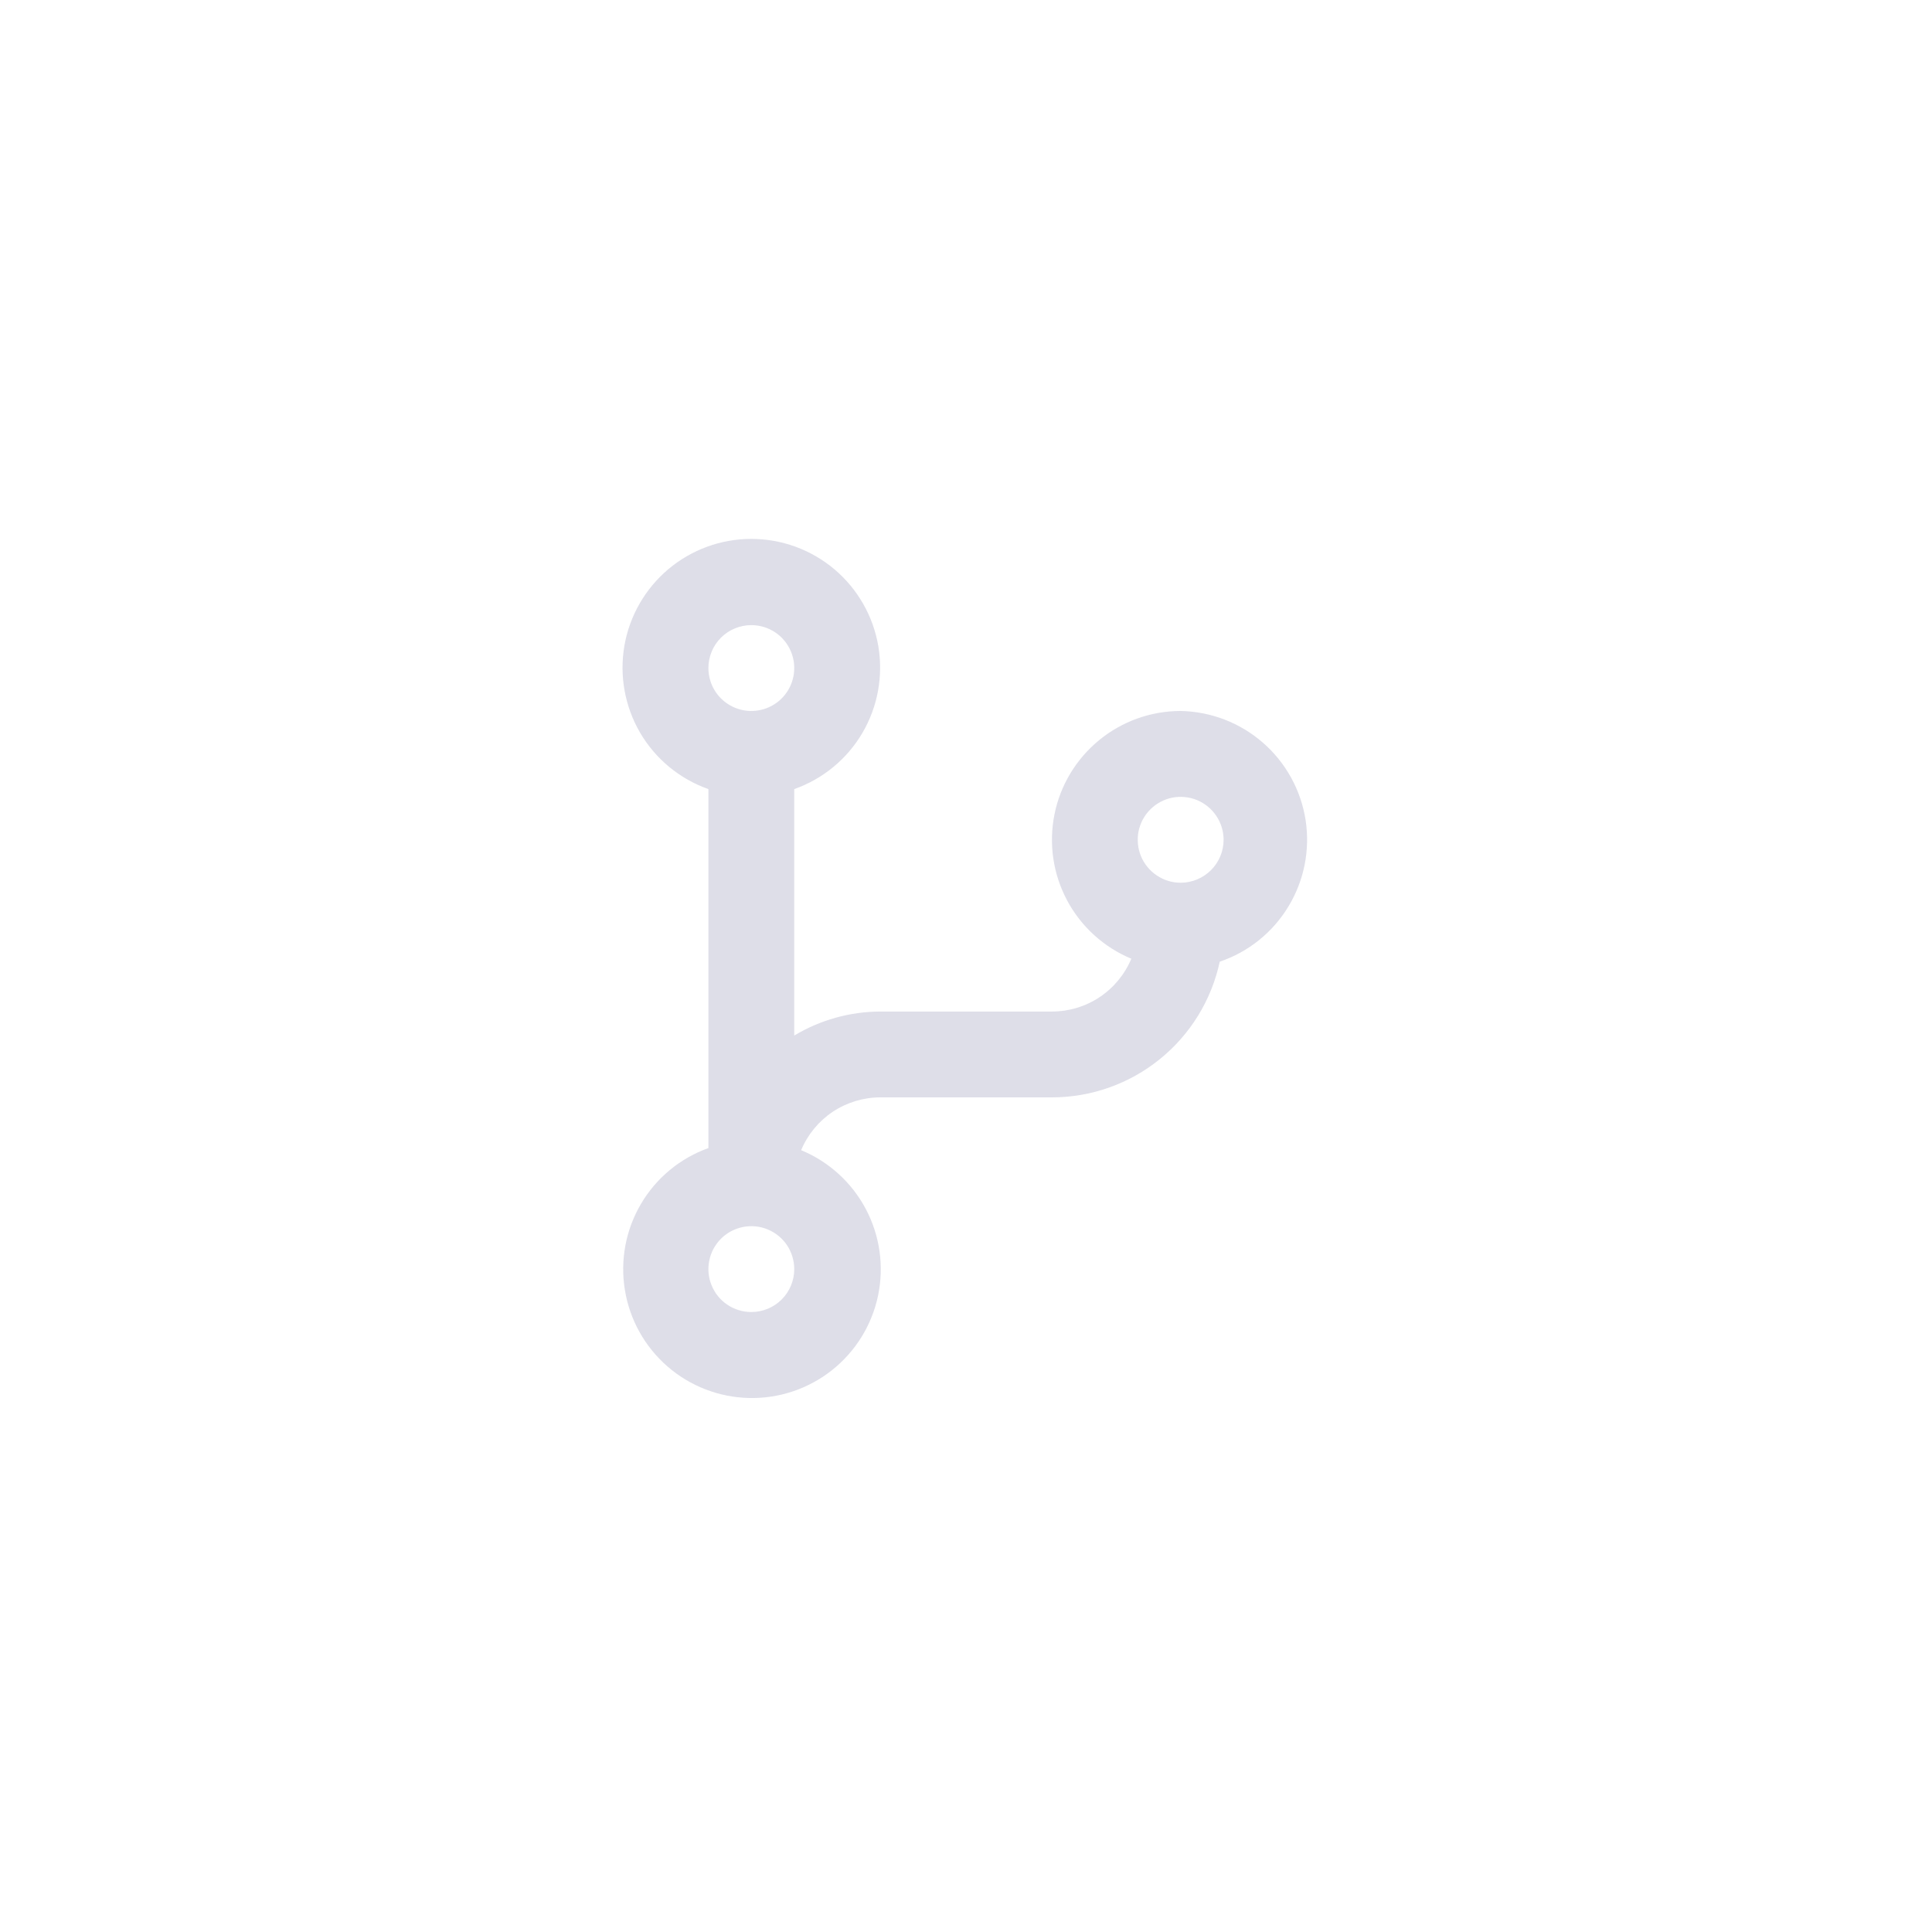 <svg width="30" height="30" viewBox="0 0 30 30" fill="none" xmlns="http://www.w3.org/2000/svg">
<path d="M18.333 11.04C17.871 11.04 17.423 11.201 17.066 11.494C16.708 11.788 16.463 12.196 16.373 12.649C16.283 13.103 16.352 13.573 16.57 13.981C16.787 14.389 17.14 14.709 17.567 14.887C17.465 15.13 17.294 15.338 17.074 15.484C16.855 15.63 16.597 15.707 16.333 15.707H13.666C13.197 15.709 12.736 15.838 12.333 16.08V12.253C12.778 12.096 13.153 11.787 13.392 11.38C13.63 10.973 13.717 10.495 13.638 10.03C13.558 9.565 13.316 9.143 12.956 8.839C12.595 8.535 12.138 8.368 11.666 8.368C11.195 8.368 10.738 8.535 10.377 8.839C10.017 9.143 9.775 9.565 9.695 10.03C9.616 10.495 9.703 10.973 9.941 11.38C10.18 11.787 10.555 12.096 11 12.253V17.827C10.56 17.985 10.19 18.291 9.953 18.694C9.716 19.096 9.628 19.569 9.703 20.029C9.777 20.49 10.011 20.91 10.363 21.217C10.715 21.524 11.164 21.697 11.63 21.708C12.097 21.719 12.553 21.566 12.919 21.276C13.285 20.986 13.538 20.577 13.634 20.12C13.73 19.664 13.663 19.187 13.445 18.775C13.227 18.362 12.871 18.038 12.44 17.86C12.541 17.618 12.711 17.411 12.929 17.265C13.148 17.119 13.404 17.041 13.666 17.04H16.333C16.943 17.04 17.535 16.831 18.009 16.447C18.483 16.064 18.812 15.53 18.94 14.933C19.386 14.782 19.764 14.478 20.007 14.075C20.251 13.673 20.345 13.197 20.273 12.732C20.2 12.267 19.966 11.842 19.611 11.533C19.256 11.223 18.804 11.049 18.333 11.04V11.04ZM11.666 9.707C11.798 9.707 11.927 9.746 12.037 9.819C12.146 9.892 12.232 9.996 12.282 10.118C12.333 10.24 12.346 10.374 12.32 10.504C12.295 10.633 12.231 10.752 12.138 10.845C12.045 10.938 11.926 11.002 11.797 11.027C11.667 11.053 11.533 11.04 11.411 10.989C11.29 10.939 11.185 10.853 11.112 10.744C11.039 10.634 11 10.505 11 10.373C11 10.197 11.07 10.027 11.195 9.902C11.32 9.777 11.49 9.707 11.666 9.707ZM11.666 20.373C11.535 20.373 11.406 20.334 11.296 20.261C11.187 20.188 11.101 20.084 11.051 19.962C11 19.84 10.987 19.706 11.013 19.577C11.038 19.447 11.102 19.329 11.195 19.235C11.288 19.142 11.407 19.079 11.536 19.053C11.666 19.027 11.8 19.04 11.922 19.091C12.043 19.141 12.148 19.227 12.221 19.336C12.294 19.446 12.333 19.575 12.333 19.707C12.333 19.884 12.263 20.053 12.138 20.178C12.013 20.303 11.843 20.373 11.666 20.373ZM18.333 13.707C18.201 13.707 18.072 13.668 17.963 13.594C17.853 13.521 17.768 13.417 17.717 13.295C17.667 13.173 17.654 13.039 17.679 12.91C17.705 12.781 17.768 12.662 17.862 12.569C17.955 12.475 18.074 12.412 18.203 12.386C18.332 12.361 18.466 12.374 18.588 12.424C18.71 12.475 18.814 12.56 18.887 12.67C18.961 12.779 19 12.908 19 13.04C19 13.217 18.93 13.386 18.805 13.511C18.68 13.636 18.51 13.707 18.333 13.707Z" fill="#CCCCDC" fill-opacity="0.65"/>
</svg>
